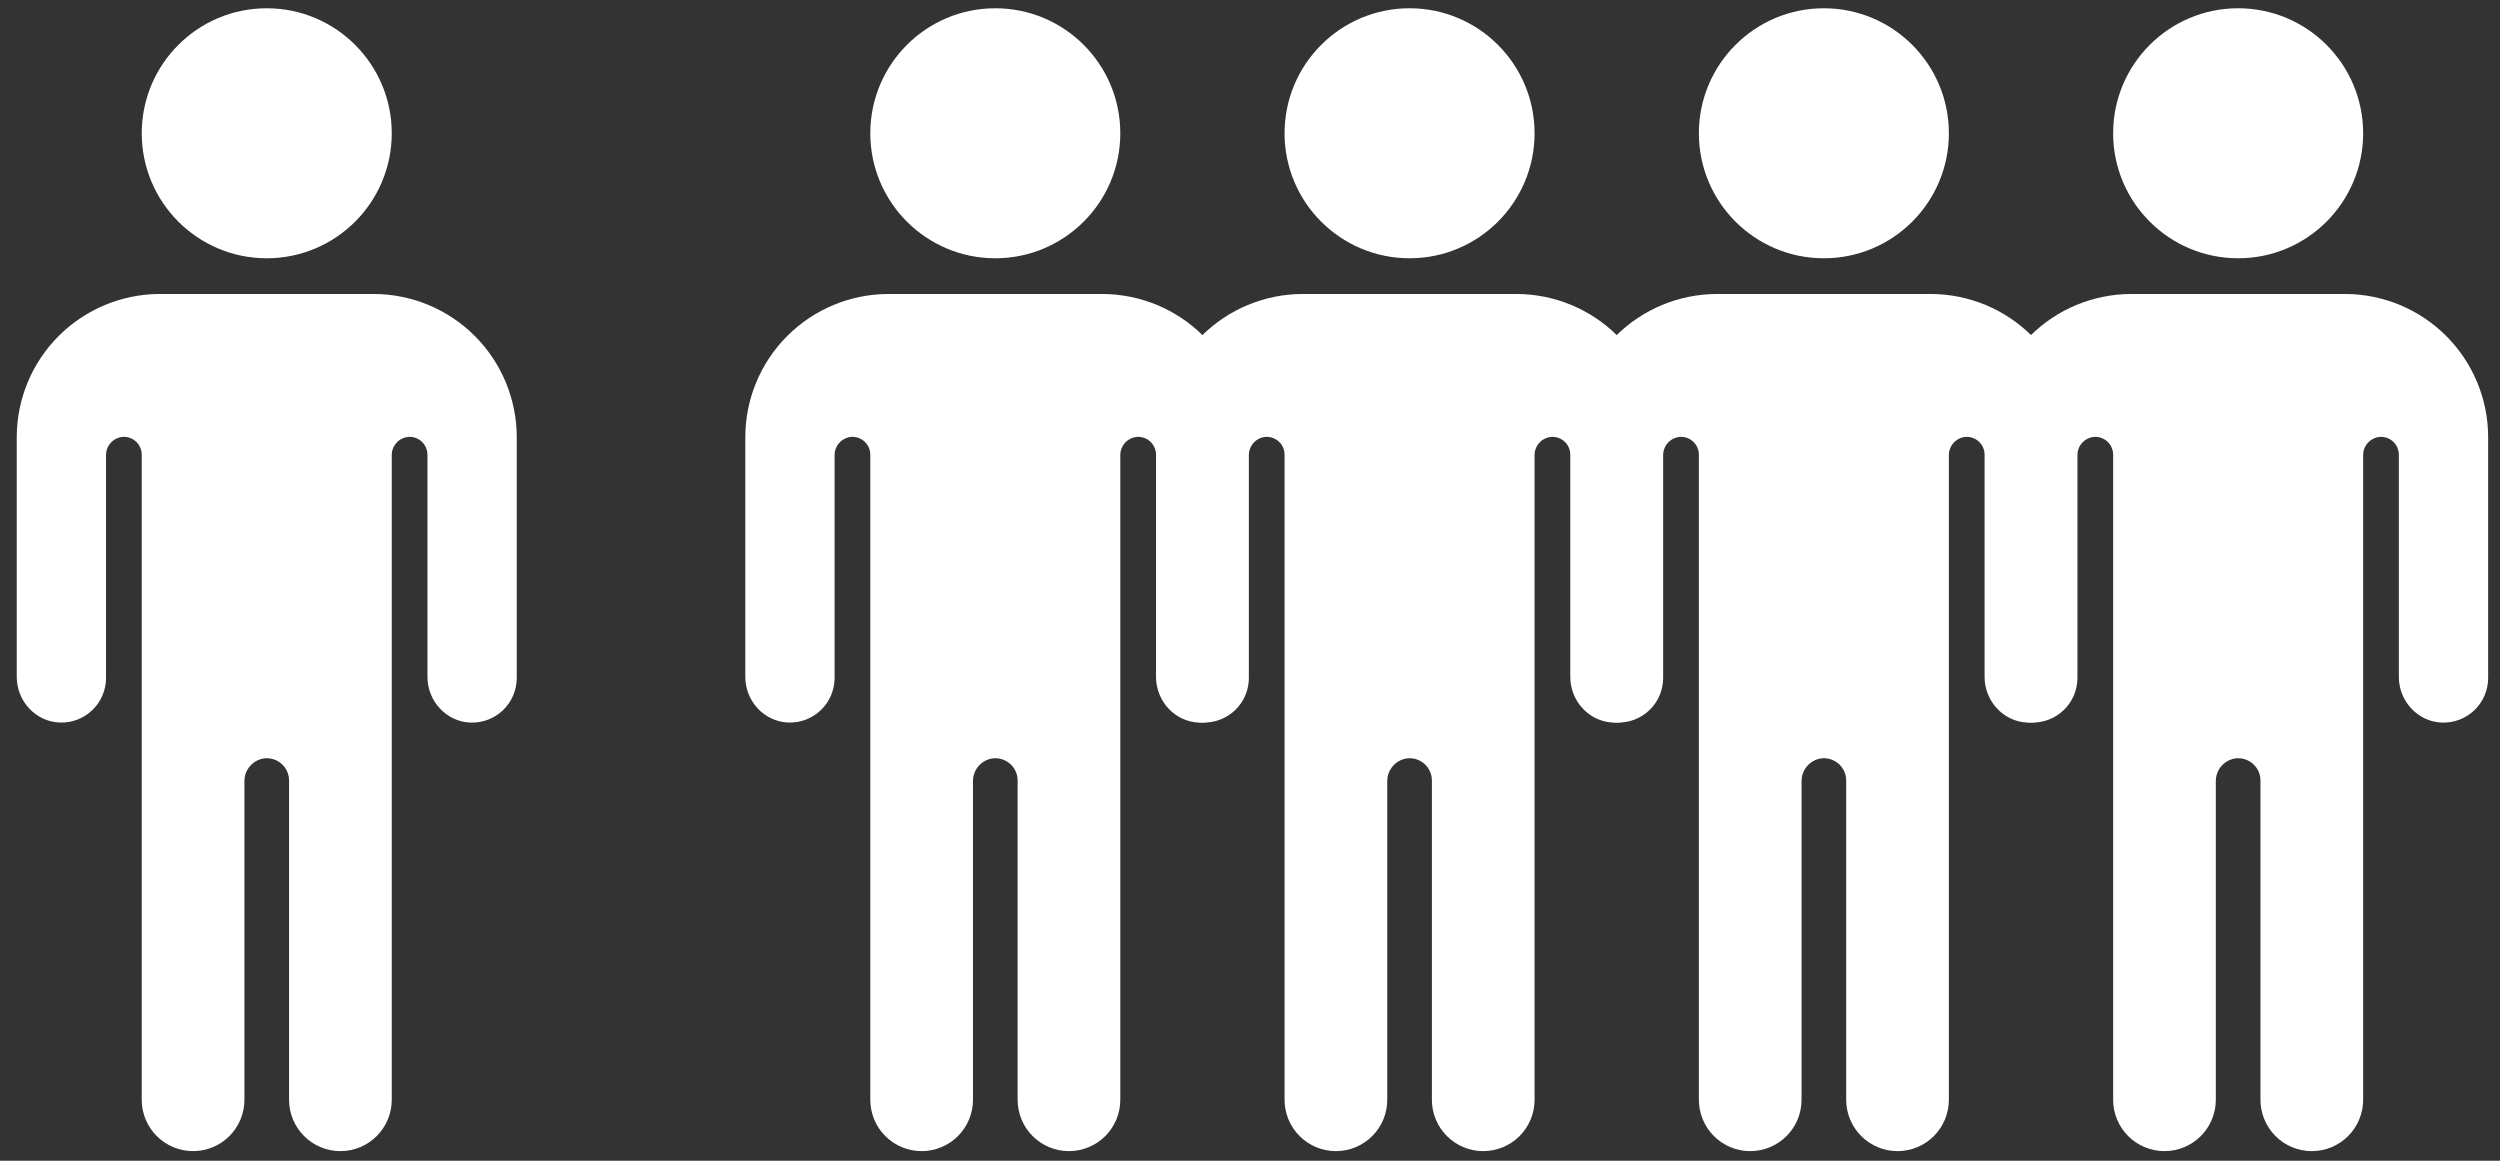 <svg width="140" height="65" viewBox="0 0 140 65" fill="none" xmlns="http://www.w3.org/2000/svg">
<rect x="0" y="0" width="140" height="65" fill="#333333" stroke="none"/>
<path d="M14.938 14.463C18.803 14.463 21.938 11.329 21.938 7.463C21.938 3.597 18.803 0.463 14.938 0.463C11.072 0.463 7.938 3.597 7.938 7.463C7.938 11.329 11.072 14.463 14.938 14.463Z" fill="white"/>
<path d="M20.938 16.463H8.937C6.818 16.47 4.787 17.314 3.288 18.813C1.789 20.312 0.944 22.344 0.938 24.463V37.903C0.938 39.26 1.991 40.413 3.346 40.462C3.682 40.474 4.017 40.419 4.331 40.299C4.645 40.179 4.931 39.997 5.173 39.763C5.415 39.53 5.607 39.251 5.738 38.941C5.87 38.632 5.938 38.299 5.937 37.963V25.497C5.934 25.239 6.029 24.989 6.202 24.798C6.375 24.607 6.614 24.488 6.871 24.466C7.008 24.457 7.145 24.476 7.274 24.522C7.403 24.568 7.522 24.64 7.622 24.734C7.722 24.828 7.801 24.941 7.856 25.067C7.91 25.193 7.938 25.329 7.937 25.466V61.588C7.937 62.351 8.24 63.082 8.78 63.621C9.319 64.16 10.05 64.463 10.812 64.463C11.575 64.463 12.306 64.16 12.845 63.621C13.385 63.082 13.688 62.351 13.688 61.588V43.756C13.683 43.433 13.801 43.12 14.017 42.881C14.233 42.641 14.532 42.492 14.854 42.463C15.025 42.452 15.196 42.476 15.358 42.533C15.519 42.591 15.667 42.681 15.792 42.798C15.917 42.916 16.017 43.057 16.085 43.215C16.153 43.372 16.188 43.542 16.188 43.713V61.588C16.188 62.351 16.49 63.082 17.03 63.621C17.569 64.16 18.3 64.463 19.062 64.463C19.825 64.463 20.556 64.16 21.095 63.621C21.635 63.082 21.938 62.351 21.938 61.588V25.497C21.934 25.239 22.029 24.989 22.202 24.798C22.375 24.607 22.614 24.488 22.871 24.466C23.008 24.457 23.145 24.476 23.274 24.522C23.403 24.568 23.522 24.64 23.622 24.734C23.722 24.828 23.801 24.941 23.855 25.067C23.91 25.193 23.938 25.329 23.938 25.466V37.906C23.938 39.262 24.991 40.416 26.346 40.465C26.682 40.477 27.017 40.421 27.331 40.301C27.645 40.181 27.932 39.998 28.174 39.765C28.416 39.532 28.608 39.252 28.739 38.942C28.87 38.632 28.938 38.3 28.938 37.963V24.463C28.931 22.344 28.086 20.312 26.587 18.813C25.088 17.314 23.057 16.47 20.938 16.463Z" fill="white"/>
<path d="M55.737 14.463C59.603 14.463 62.737 11.329 62.737 7.463C62.737 3.597 59.603 0.463 55.737 0.463C51.871 0.463 48.737 3.597 48.737 7.463C48.737 11.329 51.871 14.463 55.737 14.463Z" fill="white"/>
<path d="M61.737 16.463H49.737C47.617 16.47 45.586 17.314 44.087 18.813C42.588 20.312 41.743 22.343 41.737 24.463V37.903C41.737 39.26 42.79 40.413 44.145 40.462C44.481 40.474 44.816 40.419 45.13 40.299C45.444 40.179 45.73 39.996 45.972 39.763C46.214 39.53 46.406 39.25 46.538 38.941C46.669 38.632 46.737 38.299 46.737 37.963V25.497C46.733 25.239 46.828 24.989 47.001 24.798C47.174 24.607 47.413 24.488 47.67 24.466C47.807 24.457 47.944 24.476 48.073 24.522C48.203 24.568 48.321 24.64 48.421 24.734C48.521 24.828 48.6 24.941 48.655 25.067C48.709 25.193 48.737 25.329 48.737 25.466V61.588C48.737 62.351 49.039 63.082 49.579 63.621C50.118 64.16 50.849 64.463 51.612 64.463C52.374 64.463 53.105 64.16 53.645 63.621C54.184 63.082 54.487 62.351 54.487 61.588V43.756C54.482 43.433 54.6 43.12 54.816 42.881C55.032 42.641 55.331 42.492 55.653 42.463C55.824 42.452 55.995 42.476 56.157 42.533C56.318 42.591 56.466 42.681 56.591 42.798C56.717 42.916 56.816 43.057 56.884 43.215C56.952 43.372 56.987 43.542 56.987 43.713V61.588C56.987 62.351 57.289 63.082 57.829 63.621C58.368 64.16 59.099 64.463 59.862 64.463C60.624 64.463 61.355 64.16 61.895 63.621C62.434 63.082 62.737 62.351 62.737 61.588V25.497C62.733 25.239 62.828 24.989 63.001 24.798C63.174 24.607 63.413 24.488 63.67 24.466C63.807 24.457 63.944 24.476 64.073 24.522C64.203 24.568 64.321 24.64 64.421 24.734C64.521 24.828 64.6 24.941 64.655 25.067C64.709 25.193 64.737 25.329 64.737 25.466V37.906C64.737 39.262 65.79 40.416 67.145 40.465C67.481 40.477 67.816 40.421 68.13 40.301C68.444 40.181 68.731 39.998 68.973 39.765C69.215 39.531 69.407 39.251 69.538 38.942C69.67 38.632 69.737 38.3 69.737 37.963V24.463C69.73 22.343 68.885 20.312 67.386 18.813C65.888 17.314 63.856 16.47 61.737 16.463Z" fill="white"/>
<path d="M78.936 14.463C82.802 14.463 85.936 11.329 85.936 7.463C85.936 3.597 82.802 0.463 78.936 0.463C75.07 0.463 71.936 3.597 71.936 7.463C71.936 11.329 75.07 14.463 78.936 14.463Z" fill="white"/>
<path d="M84.936 16.463H72.936C70.817 16.47 68.785 17.314 67.287 18.813C65.788 20.312 64.943 22.343 64.936 24.463V37.903C64.936 39.26 65.99 40.413 67.345 40.462C67.681 40.474 68.016 40.419 68.33 40.299C68.644 40.179 68.93 39.996 69.172 39.763C69.414 39.53 69.606 39.25 69.737 38.941C69.869 38.632 69.937 38.299 69.936 37.963V25.497C69.933 25.239 70.028 24.989 70.201 24.798C70.374 24.607 70.613 24.488 70.87 24.466C71.007 24.457 71.144 24.476 71.273 24.522C71.402 24.568 71.521 24.64 71.621 24.734C71.721 24.828 71.8 24.941 71.855 25.067C71.909 25.193 71.937 25.329 71.936 25.466V61.588C71.936 62.351 72.239 63.082 72.779 63.621C73.318 64.16 74.049 64.463 74.811 64.463C75.574 64.463 76.305 64.16 76.844 63.621C77.384 63.082 77.686 62.351 77.686 61.588V43.756C77.682 43.433 77.8 43.12 78.016 42.881C78.232 42.641 78.531 42.492 78.853 42.463C79.024 42.452 79.195 42.476 79.357 42.533C79.518 42.591 79.666 42.681 79.791 42.798C79.916 42.916 80.016 43.057 80.084 43.215C80.152 43.372 80.187 43.542 80.186 43.713V61.588C80.186 62.351 80.489 63.082 81.029 63.621C81.568 64.16 82.299 64.463 83.061 64.463C83.824 64.463 84.555 64.16 85.094 63.621C85.634 63.082 85.936 62.351 85.936 61.588V25.497C85.933 25.239 86.028 24.989 86.201 24.798C86.374 24.607 86.613 24.488 86.87 24.466C87.007 24.457 87.144 24.476 87.273 24.522C87.402 24.568 87.521 24.64 87.621 24.734C87.721 24.828 87.8 24.941 87.855 25.067C87.909 25.193 87.937 25.329 87.936 25.466V37.906C87.936 39.262 88.99 40.416 90.345 40.465C90.681 40.477 91.016 40.421 91.33 40.301C91.644 40.181 91.931 39.998 92.173 39.765C92.415 39.531 92.607 39.251 92.738 38.942C92.87 38.632 92.937 38.3 92.936 37.963V24.463C92.93 22.343 92.085 20.312 90.586 18.813C89.088 17.314 87.056 16.47 84.936 16.463Z" fill="white"/>
<path d="M102.137 14.463C106.003 14.463 109.137 11.329 109.137 7.463C109.137 3.597 106.003 0.463 102.137 0.463C98.271 0.463 95.137 3.597 95.137 7.463C95.137 11.329 98.271 14.463 102.137 14.463Z" fill="white"/>
<path d="M108.137 16.463H96.137C94.017 16.47 91.986 17.314 90.487 18.813C88.988 20.312 88.144 22.343 88.137 24.463V37.903C88.137 39.26 89.191 40.413 90.546 40.462C90.882 40.474 91.217 40.419 91.531 40.299C91.844 40.179 92.131 39.996 92.373 39.763C92.615 39.53 92.807 39.25 92.938 38.941C93.07 38.632 93.137 38.299 93.137 37.963V25.497C93.134 25.239 93.229 24.989 93.402 24.798C93.575 24.607 93.814 24.488 94.071 24.466C94.208 24.457 94.345 24.476 94.474 24.522C94.603 24.568 94.721 24.64 94.821 24.734C94.921 24.828 95.001 24.941 95.055 25.067C95.11 25.193 95.138 25.329 95.137 25.466V61.588C95.137 62.351 95.44 63.082 95.979 63.621C96.519 64.16 97.25 64.463 98.012 64.463C98.775 64.463 99.506 64.16 100.045 63.621C100.584 63.082 100.887 62.351 100.887 61.588V43.756C100.883 43.433 101.001 43.12 101.217 42.881C101.433 42.641 101.732 42.492 102.054 42.463C102.225 42.452 102.396 42.476 102.558 42.533C102.719 42.591 102.867 42.681 102.992 42.798C103.117 42.916 103.217 43.057 103.285 43.215C103.353 43.372 103.388 43.542 103.387 43.713V61.588C103.387 62.351 103.69 63.082 104.229 63.621C104.768 64.16 105.5 64.463 106.262 64.463C107.025 64.463 107.756 64.16 108.295 63.621C108.834 63.082 109.137 62.351 109.137 61.588V25.497C109.134 25.239 109.229 24.989 109.402 24.798C109.575 24.607 109.814 24.488 110.071 24.466C110.208 24.457 110.345 24.476 110.474 24.522C110.603 24.568 110.721 24.64 110.821 24.734C110.921 24.828 111.001 24.941 111.055 25.067C111.11 25.193 111.138 25.329 111.137 25.466V37.906C111.137 39.262 112.191 40.416 113.546 40.465C113.882 40.477 114.217 40.421 114.531 40.301C114.845 40.181 115.132 39.998 115.373 39.765C115.615 39.531 115.808 39.251 115.939 38.942C116.07 38.632 116.138 38.3 116.137 37.963V24.463C116.131 22.343 115.286 20.312 113.787 18.813C112.288 17.314 110.257 16.47 108.137 16.463Z" fill="white"/>
<path d="M125.336 14.463C129.202 14.463 132.336 11.329 132.336 7.463C132.336 3.597 129.202 0.463 125.336 0.463C121.47 0.463 118.336 3.597 118.336 7.463C118.336 11.329 121.47 14.463 125.336 14.463Z" fill="white"/>
<path d="M131.336 16.463H119.336C117.216 16.47 115.185 17.314 113.686 18.813C112.187 20.312 111.342 22.343 111.336 24.463V37.903C111.336 39.26 112.39 40.413 113.745 40.462C114.081 40.474 114.415 40.419 114.729 40.299C115.043 40.179 115.33 39.996 115.571 39.763C115.813 39.53 116.006 39.25 116.137 38.941C116.268 38.632 116.336 38.299 116.336 37.963V25.497C116.333 25.239 116.427 24.989 116.601 24.798C116.774 24.607 117.013 24.488 117.27 24.466C117.407 24.457 117.544 24.476 117.673 24.522C117.802 24.568 117.92 24.64 118.02 24.734C118.12 24.828 118.2 24.941 118.254 25.067C118.308 25.193 118.336 25.329 118.336 25.466V61.588C118.336 62.351 118.639 63.082 119.178 63.621C119.717 64.16 120.449 64.463 121.211 64.463C121.974 64.463 122.705 64.16 123.244 63.621C123.783 63.082 124.086 62.351 124.086 61.588V43.756C124.082 43.433 124.199 43.12 124.416 42.881C124.632 42.641 124.931 42.492 125.252 42.463C125.423 42.452 125.595 42.476 125.756 42.533C125.918 42.591 126.066 42.681 126.191 42.798C126.316 42.916 126.416 43.057 126.484 43.215C126.552 43.372 126.586 43.542 126.586 43.713V61.588C126.586 62.351 126.889 63.082 127.428 63.621C127.967 64.16 128.699 64.463 129.461 64.463C130.224 64.463 130.955 64.16 131.494 63.621C132.033 63.082 132.336 62.351 132.336 61.588V25.497C132.333 25.239 132.427 24.989 132.601 24.798C132.774 24.607 133.013 24.488 133.27 24.466C133.407 24.457 133.544 24.476 133.673 24.522C133.802 24.568 133.92 24.64 134.02 24.734C134.12 24.828 134.2 24.941 134.254 25.067C134.308 25.193 134.336 25.329 134.336 25.466V37.906C134.336 39.262 135.39 40.416 136.745 40.465C137.081 40.477 137.416 40.421 137.73 40.301C138.044 40.181 138.33 39.998 138.572 39.765C138.814 39.531 139.007 39.251 139.138 38.942C139.269 38.632 139.336 38.3 139.336 37.963V24.463C139.33 22.343 138.485 20.312 136.986 18.813C135.487 17.314 133.456 16.47 131.336 16.463Z" fill="white"/>
</svg>
